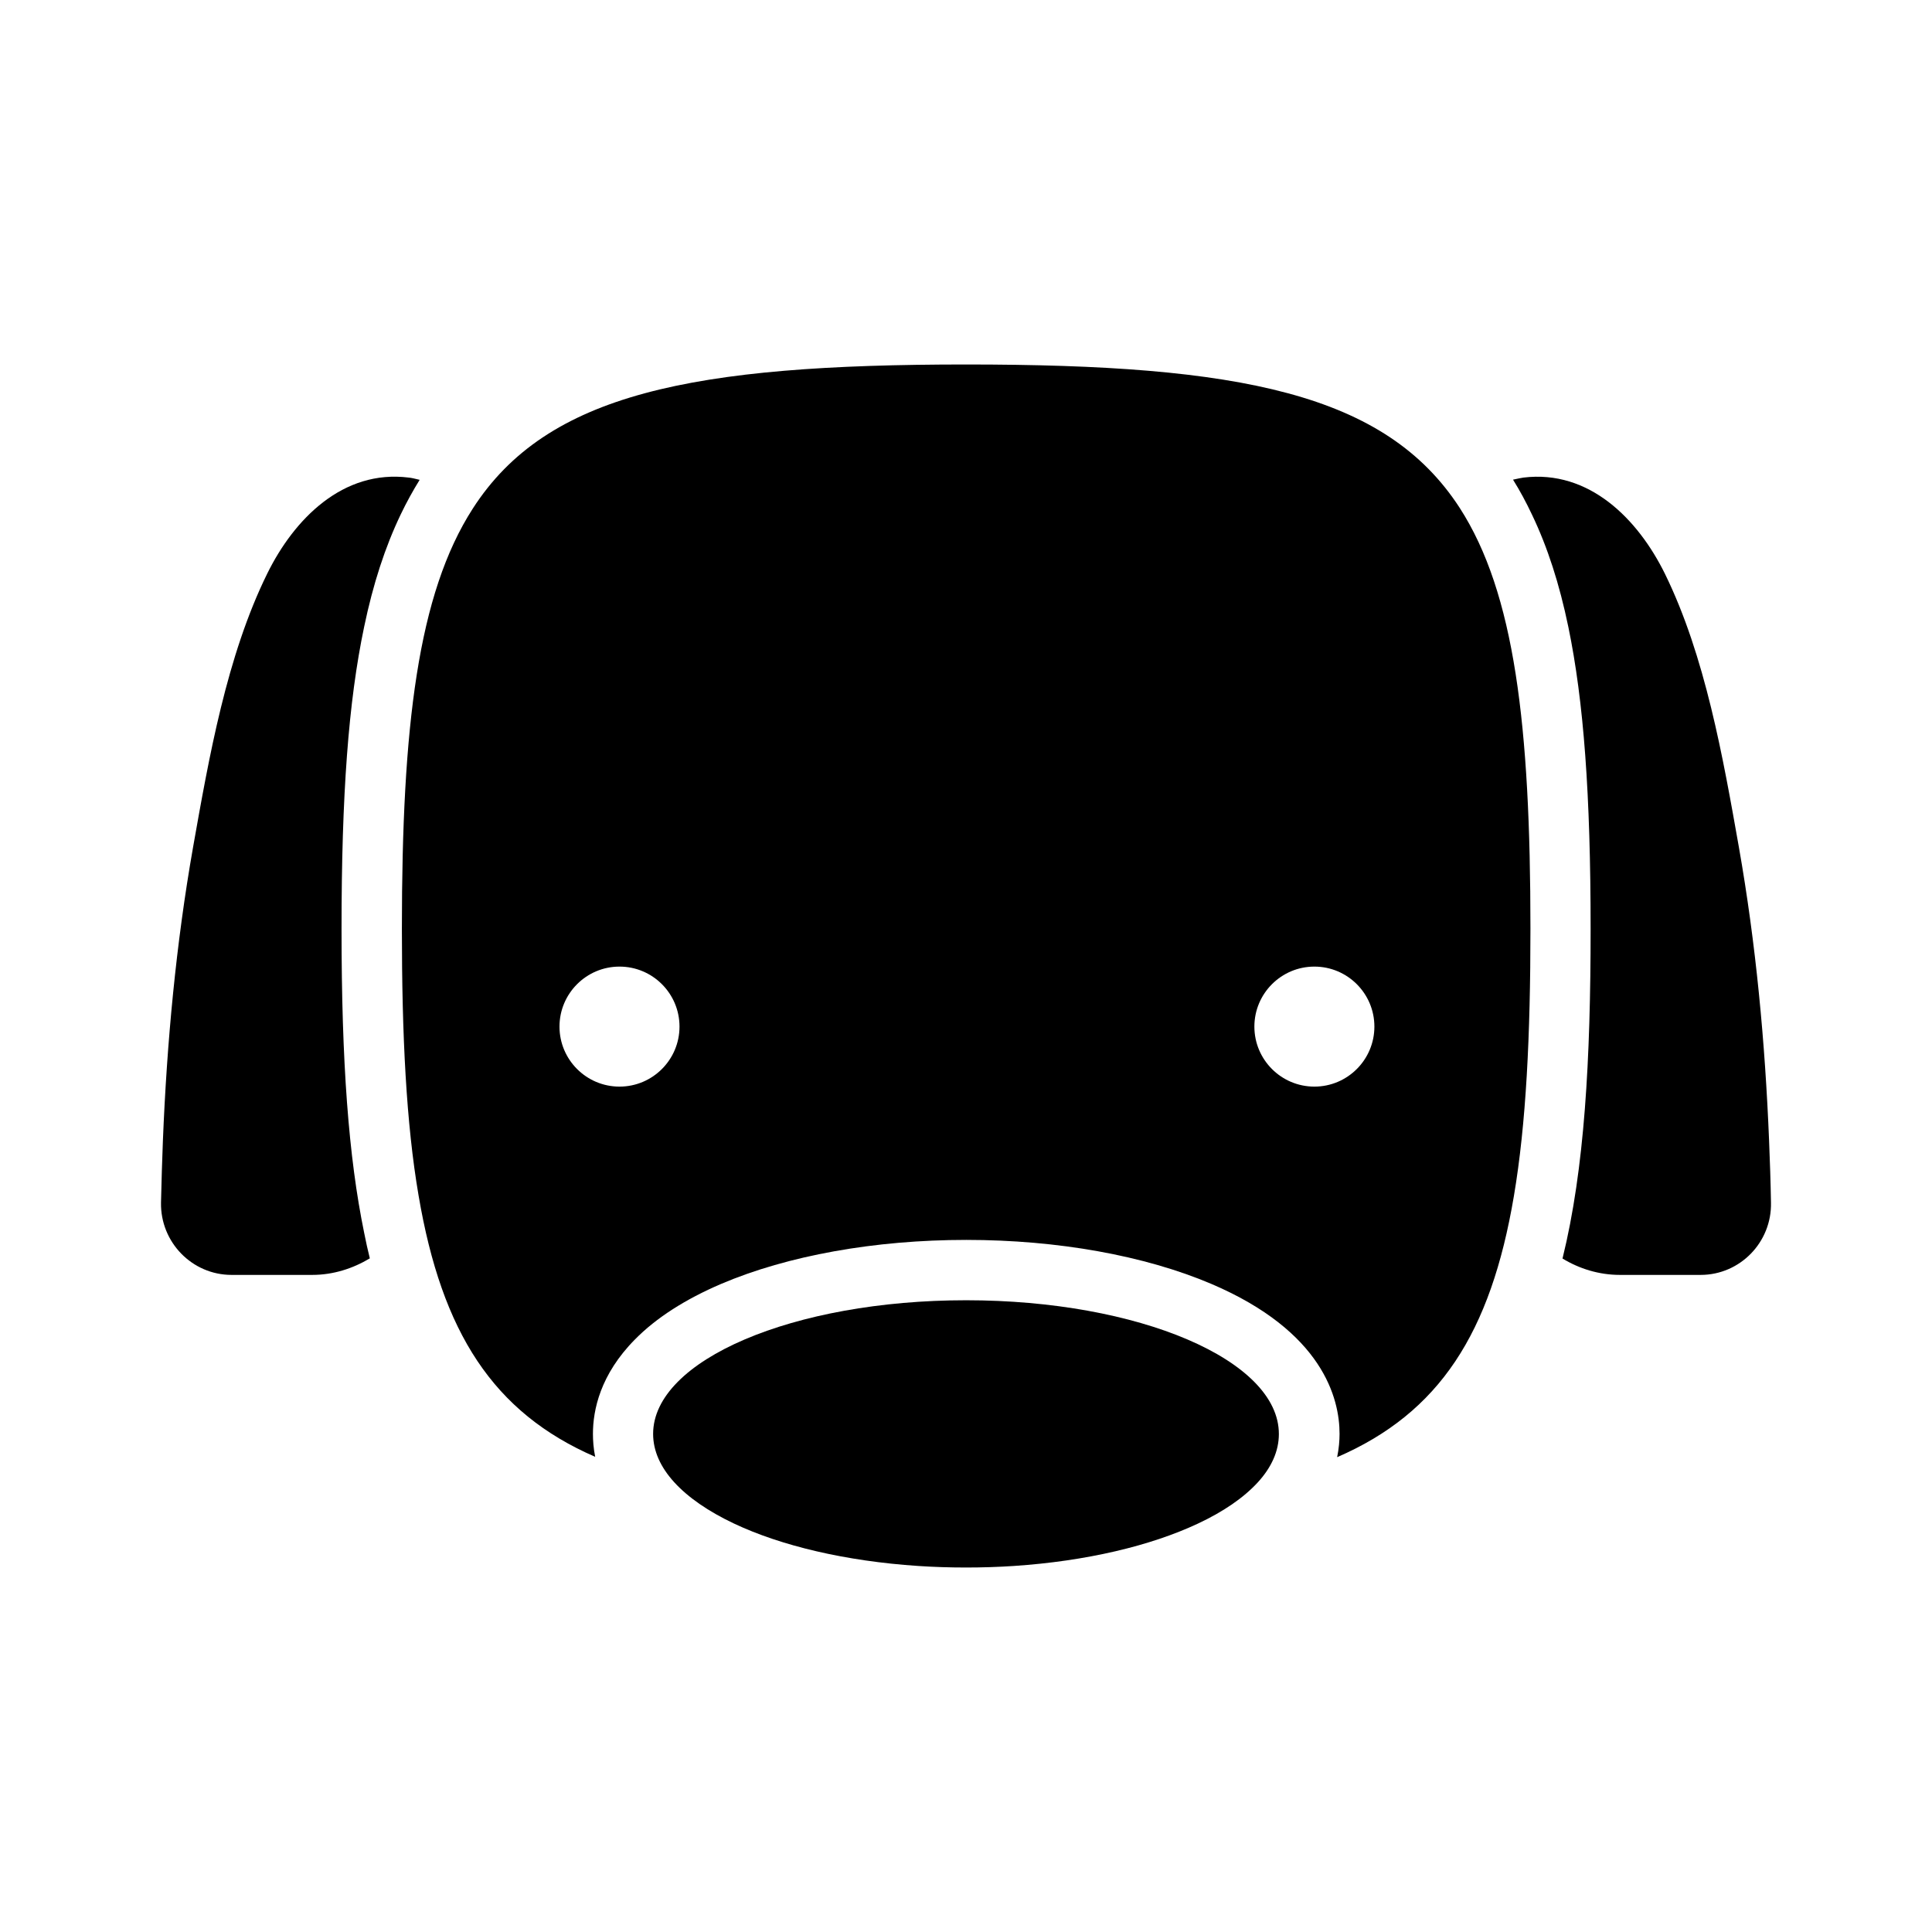 <!DOCTYPE svg PUBLIC "-//W3C//DTD SVG 1.1//EN" "http://www.w3.org/Graphics/SVG/1.1/DTD/svg11.dtd">
<!-- Uploaded to: SVG Repo, www.svgrepo.com, Transformed by: SVG Repo Mixer Tools -->
<svg fill="#000000" version="1.1" id="Capa_1" xmlns="http://www.w3.org/2000/svg" xmlns:xlink="http://www.w3.org/1999/xlink" width="64px" height="64px" viewBox="-93.37 -93.37 1120.46 1120.46" xml:space="preserve">
<g id="SVGRepo_bgCarrier" stroke-width="0"/>
<g id="SVGRepo_iconCarrier"> <g> <g> <path d="M816.206,270.308c8.9,43.1,12.9,97.101,12.9,175c0,75.601-3.5,139.4-16.3,191.2c9.699,5.9,21.1,9.5,33.3,9.5h46.8 c22.9,0,41.3-19,40.8-41.9c-0.2-11.899-0.6-24-1.1-35.899c-2.3-57-7.601-114-17.5-170.2c-9.2-52-19.5-110.9-42.9-158.6 c-15.6-31.7-43.899-60.5-82.1-55.8c-1.2,0.2-3.4,0.6-6,1.2c4,6.4,7.6,13.1,11,20.3 C804.106,223.908,811.006,245.208,816.206,270.308z"/> <path d="M40.906,646.008h46.8c12.2,0,23.6-3.7,33.4-9.6c-1.2-4.801-2.3-9.801-3.3-14.9c-9-43.9-13.1-98.3-13.1-176.2 c0-77.8,4-131.8,13.1-175.1c5.2-25,12.2-46.4,21.2-65.2c3.4-7.1,7.1-13.8,11-20.1c-2.8-0.7-5-1.2-6.3-1.3 c-38.2-4.8-66.5,24-82.1,55.7c-23.5,47.7-33.8,106.7-43,158.601c-9.9,56.199-15.2,113.199-17.5,170.199 c-0.5,11.9-0.8,24.101-1.1,36C-0.394,627.008,18.006,646.008,40.906,646.008z"/> <path d="M149.406,600.107c13.5,79.301,43.2,125.7,102.4,151.4c-1-4.9-1.3-9.5-1.3-13.3c0-13.8,4.2-34.4,24.4-54.8 c12.3-12.5,29.2-23.301,50-32.2c38.5-16.4,89-25.5,142.1-25.5c53.101,0,103.5,9.1,142.101,25.5c64.7,27.6,74.399,66.399,74.399,87 c0,4-0.399,8.6-1.399,13.5c59.399-25.7,89.1-72,102.5-151.4c7.1-41.899,9.6-93,9.6-155.1c0-117.9-9.2-194.7-41-244 c-43.1-66.5-127.399-83.2-286.3-83.2c-158.6,0-243.1,16.7-286.1,83.6c-31.8,49.4-41.1,126.1-41.1,243.6 C139.706,507.208,142.206,558.208,149.406,600.107z M668.906,467.208c19.2,0,34.8,15.6,34.8,34.8s-15.6,34.8-34.8,34.8 s-34.8-15.6-34.8-34.8S649.706,467.208,668.906,467.208z M265.906,467.208c19.2,0,34.8,15.6,34.8,34.8s-15.6,34.8-34.8,34.8 s-34.8-15.6-34.8-34.8S246.706,467.208,265.906,467.208z"/> <path d="M466.906,660.708c-100.2,0-181.5,34.7-181.5,77.5c0,9.899,4.3,19.3,12.2,28c8.1,8.899,19.899,17,34.7,24 c27.3,12.899,64.699,21.8,106.8,24.6c9.1,0.601,18.3,0.9,27.8,0.9c9.4,0,18.7-0.3,27.7-0.9c42-2.8,79.3-11.7,106.6-24.5 c14.8-6.899,26.601-15,34.8-23.899c8-8.7,12.301-18.2,12.301-28.101C648.406,695.408,567.106,660.708,466.906,660.708z"/> </g> </g> </g>
</svg>
